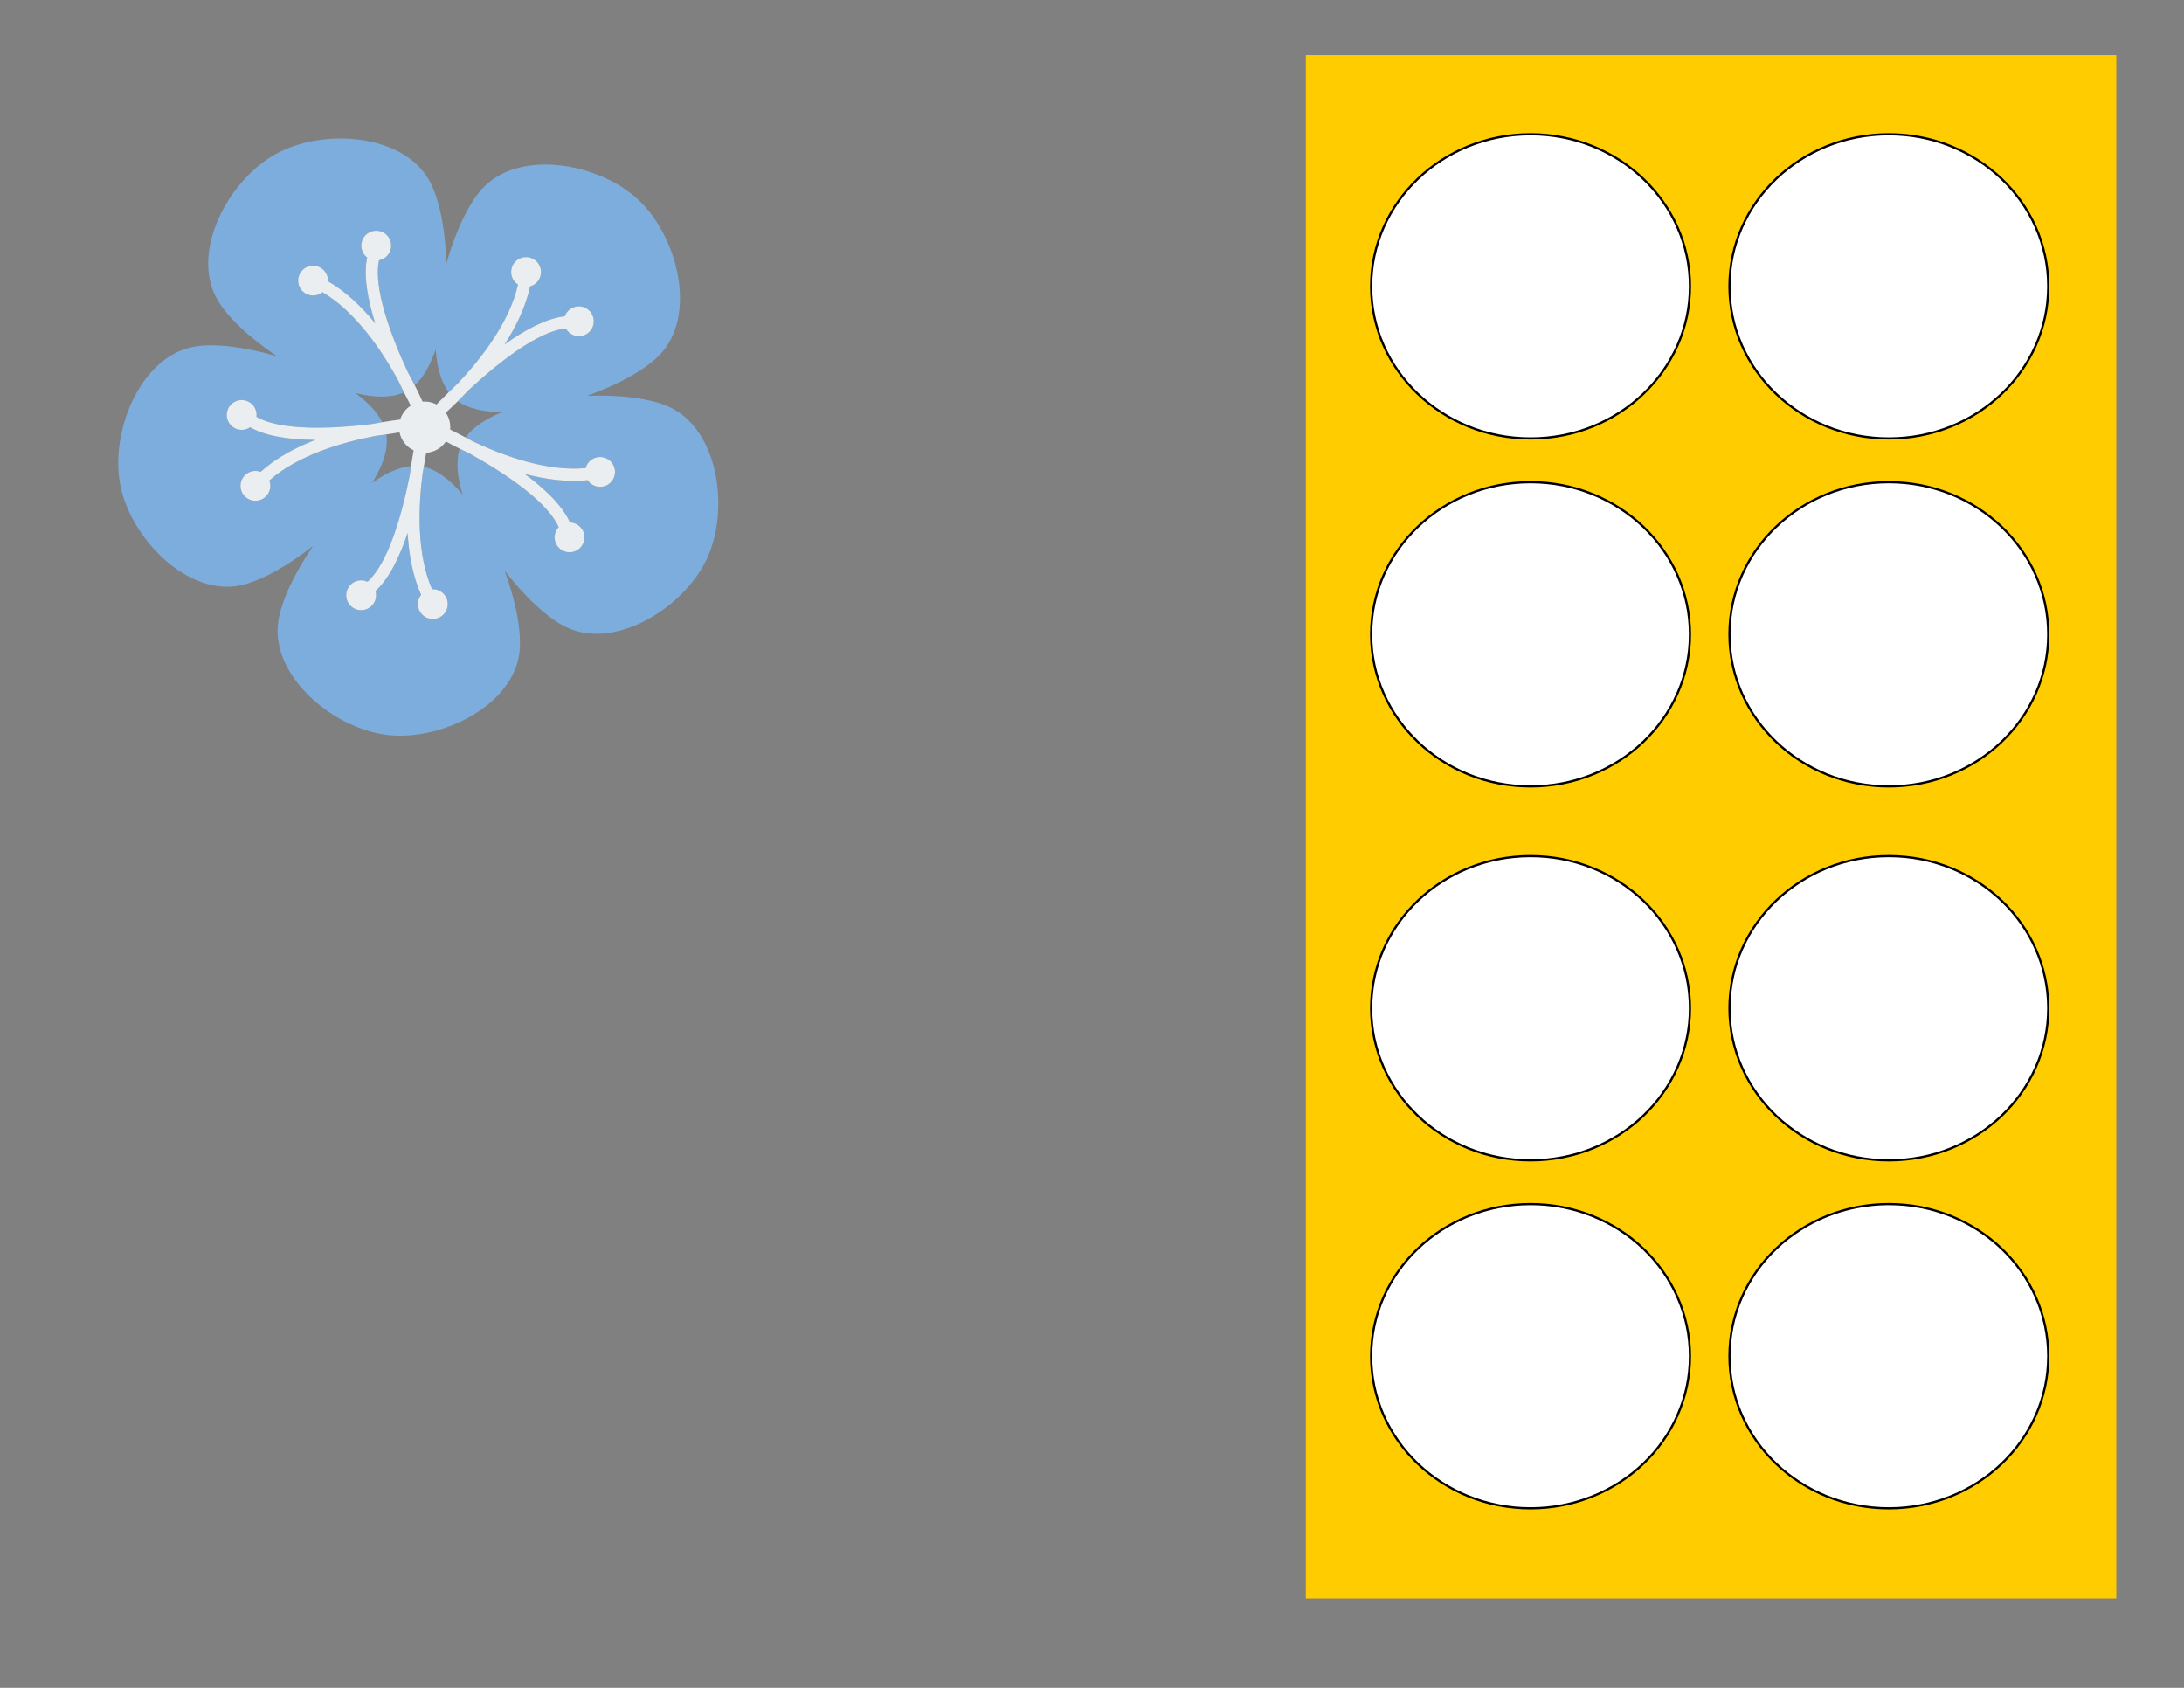 <?xml version="1.0" encoding="UTF-8" standalone="no"?>
<!-- Created with Inkscape (http://www.inkscape.org/) -->

<svg
   xmlns:dc="http://purl.org/dc/elements/1.1/"
   xmlns:cc="http://creativecommons.org/ns#"
   xmlns:rdf="http://www.w3.org/1999/02/22-rdf-syntax-ns#"
   xmlns:svg="http://www.w3.org/2000/svg"
   xmlns="http://www.w3.org/2000/svg"
   xmlns:sodipodi="http://sodipodi.sourceforge.net/DTD/sodipodi-0.dtd"
   xmlns:inkscape="http://www.inkscape.org/namespaces/inkscape"
   width="11in"
   height="8.5in"
   viewBox="0 0 990 765"
   id="svg5888"
   version="1.1"
   inkscape:version="0.91 r13725"
   sodipodi:docname="05_05_Patterns.svg">
  <rect x="0" y="0" width="990" height="765" fill="#808080" stroke="none"/>
  <defs
     id="defs5890" />
  <sodipodi:namedview
     id="base"
     pagecolor="#ffffff"
     bordercolor="#666666"
     borderopacity="1.0"
     inkscape:pageopacity="0.0"
     inkscape:pageshadow="2"
     inkscape:zoom="0.71372549"
     inkscape:cx="288.33791"
     inkscape:cy="382.5"
     inkscape:document-units="px"
     inkscape:current-layer="layer1"
     showgrid="false"
     units="in"
     inkscape:window-width="1360"
     inkscape:window-height="745"
     inkscape:window-x="-8"
     inkscape:window-y="-8"
     inkscape:window-maximized="1" />
  <g
     inkscape:label="Layer 1"
     inkscape:groupmode="layer"
     id="layer1"
     transform="translate(0,-287.362)">
    <rect
       style="opacity:1;fill:#ffcc00;fill-opacity:1"
       id="rect38441"
       width="367.385"
       height="699.545"
       x="591.933"
       y="312.327" />
    <ellipse
       style="opacity:1;fill:#ffffff;fill-opacity:1;stroke:#000000;stroke-opacity:1"
       id="ellipse38673"
       cx="693.797"
       cy="417.149"
       rx="72.257"
       ry="68.944" />
    <ellipse
       ry="68.944"
       rx="72.257"
       cy="744.333"
       cx="693.797"
       id="ellipse38669"
       style="opacity:1;fill:#ffffff;fill-opacity:1;stroke:#000000;stroke-opacity:1" />
    <ellipse
       ry="68.944"
       rx="72.257"
       cy="574.857"
       cx="693.797"
       id="ellipse38675"
       style="opacity:1;fill:#ffffff;fill-opacity:1;stroke:#000000;stroke-opacity:1" />
    <ellipse
       style="opacity:1;fill:#ffffff;fill-opacity:1;stroke:#000000;stroke-opacity:1"
       id="ellipse38667"
       cx="693.797"
       cy="902.041"
       rx="72.257"
       ry="68.944" />
    <ellipse
       ry="68.944"
       rx="72.257"
       cy="417.149"
       cx="856.212"
       id="ellipse38677"
       style="opacity:1;fill:#ffffff;fill-opacity:1;stroke:#000000;stroke-opacity:1" />
    <ellipse
       style="opacity:1;fill:#ffffff;fill-opacity:1;stroke:#000000;stroke-opacity:1"
       id="ellipse38671"
       cx="856.212"
       cy="744.333"
       rx="72.257"
       ry="68.944" />
    <ellipse
       style="opacity:1;fill:#ffffff;fill-opacity:1;stroke:#000000;stroke-opacity:1"
       id="ellipse38679"
       cx="856.212"
       cy="574.857"
       rx="72.257"
       ry="68.944" />
    <ellipse
       ry="68.944"
       rx="72.257"
       cy="902.041"
       cx="856.212"
       id="ellipse38443"
       style="opacity:1;fill:#ffffff;fill-opacity:1;stroke:#000000;stroke-opacity:1" />
    <rect
       style="fill:none;stroke:none"
       width="272.023"
       height="270.675"
       x="53.468"
       y="350.247"
       id="rect5703" />
    <g
       id="g5727"
       transform="matrix(-1.107,3.881,-3.881,-1.107,1498.516,1816.701)">
      <path
         d="m -221.878,405.939 c -2.189,-0.63 -4.188,-0.731 -5.669,-0.039 0.152,0.341 0.307,0.694 0.466,1.062 1.691,3.369 4.457,7.825 8.11,10.15 l 0.249,-0.158 c 0.825,-0.419 1.834,-0.089 2.252,0.736 0.419,0.825 0.089,1.834 -0.736,2.252 -0.825,0.419 -1.834,0.089 -2.252,-0.736 -0.144,-0.284 -0.198,-0.59 -0.175,-0.886 -1.975,-1.238 -3.69,-3.014 -5.135,-4.923 0.755,2.73 1.141,5.423 0.641,7.429 0.172,0.142 0.319,0.321 0.426,0.532 0.419,0.825 0.089,1.834 -0.736,2.252 -0.825,0.419 -1.834,0.089 -2.252,-0.736 -0.419,-0.825 -0.089,-1.834 0.736,-2.252 0.164,-0.083 0.335,-0.135 0.507,-0.161 0.765,-3.007 -0.955,-8.354 -2.784,-12.689 -0.186,-0.367 -0.356,-0.718 -0.517,-1.058 -0.955,0.886 -1.725,2.214 -2.32,3.804 -0.072,-2.174 -0.552,-4.032 -1.566,-5.237 -0.365,0.334 -0.752,0.682 -1.164,1.042 -2.681,2.65 -6.065,6.657 -7.147,10.849 l 0.226,0.189 c 0.654,0.656 0.651,1.716 -0.004,2.37 -0.655,0.654 -1.716,0.651 -2.37,-0.004 -0.652,-0.656 -0.651,-1.716 0.005,-2.37 0.225,-0.225 0.5,-0.37 0.789,-0.44 0.566,-2.261 1.726,-4.441 3.094,-6.405 -2.362,1.561 -4.804,2.761 -6.866,2.905 -0.083,0.207 -0.206,0.403 -0.375,0.57 -0.655,0.654 -1.716,0.651 -2.37,-0.004 -0.652,-0.656 -0.651,-1.716 0.004,-2.37 0.656,-0.654 1.718,-0.651 2.37,0.004 0.13,0.131 0.233,0.278 0.311,0.432 3.095,-0.201 7.649,-3.49 11.206,-6.567 0.419,-0.416 0.814,-0.791 1.191,-1.14 -1.157,-0.711 -2.729,-1.073 -4.524,-1.15 1.847,-0.67 3.346,-1.576 4.234,-2.731 -0.399,-0.226 -0.812,-0.465 -1.244,-0.723 -3.349,-1.73 -8.205,-3.71 -12.526,-3.445 l -0.11,0.274 c -0.421,0.825 -1.431,1.15 -2.255,0.729 -0.824,-0.421 -1.149,-1.431 -0.728,-2.255 0.421,-0.824 1.431,-1.15 2.255,-0.729 0.284,0.146 0.506,0.361 0.662,0.615 2.325,-0.16 4.758,0.269 7.048,0.964 -2.215,-1.765 -4.111,-3.716 -4.885,-5.633 -0.224,-0.014 -0.448,-0.072 -0.659,-0.181 -0.824,-0.421 -1.15,-1.431 -0.728,-2.255 0.421,-0.824 1.43,-1.149 2.255,-0.728 0.824,0.421 1.15,1.431 0.728,2.255 -0.084,0.163 -0.191,0.306 -0.315,0.429 1.149,2.882 5.684,6.196 9.71,8.629 0.535,0.274 1.024,0.54 1.48,0.795 0.48,-1.399 0.352,-3.184 -0.185,-5.119 1.192,1.532 2.5,2.669 3.855,3.167 0.065,-0.307 0.133,-0.62 0.206,-0.945 0.611,-3.719 0.994,-8.95 -0.595,-12.977 l -0.294,-0.019 c -0.914,-0.147 -1.536,-1.006 -1.39,-1.92 0.146,-0.914 1.006,-1.536 1.92,-1.39 0.914,0.146 1.535,1.006 1.39,1.92 -0.051,0.314 -0.188,0.594 -0.38,0.82 0.87,2.161 1.214,4.607 1.261,7 0.994,-2.651 2.264,-5.058 3.848,-6.386 -0.056,-0.216 -0.07,-0.448 -0.033,-0.681 0.146,-0.914 1.006,-1.536 1.92,-1.39 0.914,0.146 1.536,1.006 1.39,1.92 -0.146,0.914 -1.006,1.536 -1.92,1.389 -0.181,-0.029 -0.351,-0.087 -0.505,-0.168 -2.386,1.984 -4.138,7.32 -5.206,11.901 -0.069,0.425 -0.14,0.824 -0.212,1.208 1.494,0.046 3.174,-0.621 4.871,-1.746 -1.194,1.766 -1.894,3.518 -1.815,5.065 0.268,-0.028 0.529,-0.055 0.809,-0.081 3.726,-0.568 8.82,-1.821 12.16,-4.576 l -0.072,-0.285 c -0.144,-0.915 0.481,-1.771 1.396,-1.915 0.914,-0.142 1.771,0.481 1.914,1.396 0.144,0.914 -0.481,1.771 -1.396,1.915 -0.315,0.049 -0.623,0.005 -0.896,-0.107 -1.788,1.495 -4.008,2.579 -6.269,3.362 2.83,0.126 5.51,0.59 7.264,1.686 0.188,-0.12 0.404,-0.205 0.637,-0.241 0.915,-0.144 1.772,0.481 1.915,1.396 0.144,0.914 -0.482,1.771 -1.396,1.914 -0.914,0.144 -1.771,-0.481 -1.915,-1.395 -0.029,-0.181 -0.025,-0.361 0.004,-0.532 -2.624,-1.657 -8.24,-1.673 -12.928,-1.274 -0.318,0.05 -0.623,0.092 -0.92,0.133 0.502,1.292 1.579,2.544 3.024,3.691 m 15.175,11.161 c -0.681,-1.343 -1.988,-2.874 -3.64,-4.375 -0.88,-0.8 -1.853,-1.591 -2.893,-2.341 0.754,0.253 1.504,0.471 2.245,0.665 2.739,0.718 5.316,1.021 7.128,0.738 6.001,-0.94 9.693,-9.193 8.752,-15.193 -0.94,-6.001 -6.978,-12.729 -12.977,-11.79 -2.28,0.357 -5.43,1.96 -8.408,4.138 2.221,-2.996 3.862,-6.18 4.231,-8.48 0.685,-4.28 -2.534,-8.589 -6.612,-11.057 -0.953,-0.576 -1.951,-1.052 -2.959,-1.404 -0.725,-0.253 -1.455,-0.444 -2.174,-0.557 -5.997,-0.961 -14.262,2.701 -15.223,8.699 -0.365,2.28 0.185,5.772 1.337,9.279 -2.163,-3.039 -4.684,-5.586 -6.759,-6.649 -5.407,-2.766 -13.244,1.74 -16.011,7.146 -2.766,5.407 -1.837,14.4 3.57,17.166 2.055,1.051 5.544,1.607 9.232,1.595 -3.558,1.119 -6.756,2.729 -8.406,4.374 -4.303,4.287 -2.439,13.134 1.849,17.436 4.287,4.303 13.126,6.196 17.429,1.91 1.636,-1.63 3.241,-4.779 4.37,-8.293 -0.036,3.731 0.507,7.272 1.562,9.351 2.748,5.416 11.736,6.378 17.154,3.629 2.466,-1.251 4.746,-3.555 6.242,-6.204 0.736,-1.304 1.281,-2.689 1.564,-4.075 0.406,-1.985 0.276,-3.97 -0.605,-5.707"
         style="fill:#7daddc;fill-opacity:1;fill-rule:nonzero;stroke:none"
         id="path5729"
         inkscape:connector-curvature="0" />
      <path
         d="m -211.054,403.389 c -0.029,0.171 -0.031,0.35 -0.004,0.532 0.144,0.914 1.001,1.539 1.915,1.396 0.915,-0.144 1.54,-1.001 1.396,-1.915 -0.142,-0.915 -1,-1.54 -1.915,-1.396 -0.234,0.036 -0.45,0.121 -0.637,0.241 -1.754,-1.096 -4.434,-1.56 -7.264,-1.686 2.261,-0.784 4.481,-1.866 6.269,-3.362 0.274,0.113 0.581,0.156 0.896,0.107 0.915,-0.144 1.54,-1.001 1.396,-1.915 -0.142,-0.914 -1,-1.54 -1.914,-1.396 -0.915,0.144 -1.54,1 -1.396,1.915 l 0.072,0.285 c -3.34,2.755 -8.434,4.009 -12.16,4.576 -0.279,0.026 -0.541,0.054 -0.807,0.081 -0.559,0.058 -1.099,0.117 -1.586,0.177 -0.3,-0.86 -0.988,-1.511 -1.826,-1.786 0.114,-0.5 0.235,-1.079 0.355,-1.71 0.072,-0.384 0.144,-0.782 0.212,-1.208 1.069,-4.581 2.82,-9.918 5.206,-11.901 0.155,0.08 0.324,0.139 0.505,0.168 0.914,0.147 1.774,-0.475 1.92,-1.389 0.146,-0.914 -0.476,-1.774 -1.39,-1.92 -0.914,-0.146 -1.772,0.476 -1.92,1.39 -0.037,0.234 -0.024,0.465 0.033,0.681 -1.584,1.329 -2.854,3.735 -3.848,6.386 -0.048,-2.393 -0.391,-4.839 -1.261,-7 0.193,-0.226 0.329,-0.505 0.379,-0.82 0.147,-0.914 -0.475,-1.774 -1.389,-1.92 -0.914,-0.146 -1.774,0.476 -1.92,1.39 -0.146,0.914 0.476,1.772 1.39,1.92 l 0.294,0.019 c 1.589,4.027 1.206,9.259 0.595,12.979 -0.074,0.324 -0.141,0.636 -0.206,0.944 -0.146,0.685 -0.274,1.327 -0.38,1.903 -0.684,0.129 -1.268,0.491 -1.681,0.993 -0.445,-0.274 -0.993,-0.598 -1.609,-0.944 -0.456,-0.255 -0.945,-0.521 -1.48,-0.795 -4.026,-2.433 -8.561,-5.746 -9.71,-8.629 0.124,-0.122 0.231,-0.266 0.315,-0.429 0.422,-0.824 0.096,-1.834 -0.728,-2.255 -0.824,-0.421 -1.834,-0.096 -2.255,0.728 -0.422,0.824 -0.096,1.834 0.728,2.255 0.212,0.109 0.436,0.168 0.659,0.181 0.774,1.916 2.67,3.868 4.885,5.633 -2.29,-0.695 -4.723,-1.124 -7.048,-0.964 -0.156,-0.253 -0.379,-0.469 -0.662,-0.615 -0.824,-0.421 -1.834,-0.095 -2.255,0.729 -0.422,0.824 -0.096,1.834 0.728,2.255 0.825,0.421 1.834,0.096 2.255,-0.729 l 0.11,-0.274 c 4.321,-0.265 9.178,1.715 12.526,3.445 0.432,0.258 0.845,0.496 1.244,0.723 0.616,0.351 1.192,0.669 1.695,0.938 -0.068,0.33 -0.081,0.675 -0.026,1.026 0.03,0.196 0.08,0.385 0.147,0.565 -0.425,0.357 -0.949,0.82 -1.526,1.353 -0.378,0.349 -0.772,0.724 -1.191,1.14 -3.558,3.078 -8.11,6.366 -11.206,6.567 -0.079,-0.155 -0.181,-0.301 -0.311,-0.432 -0.652,-0.655 -1.714,-0.656 -2.37,-0.004 -0.655,0.654 -0.656,1.715 -0.004,2.37 0.654,0.655 1.715,0.657 2.37,0.004 0.169,-0.168 0.292,-0.362 0.375,-0.57 2.062,-0.144 4.504,-1.344 6.866,-2.905 -1.367,1.964 -2.527,4.144 -3.094,6.405 -0.289,0.07 -0.564,0.215 -0.789,0.44 -0.656,0.654 -0.657,1.714 -0.005,2.37 0.654,0.655 1.715,0.657 2.37,0.004 0.655,-0.654 0.657,-1.714 0.004,-2.37 l -0.226,-0.189 c 1.083,-4.191 4.466,-8.199 7.147,-10.849 0.411,-0.36 0.799,-0.709 1.164,-1.042 0.446,-0.407 0.858,-0.794 1.22,-1.141 0.497,0.439 1.144,0.701 1.834,0.716 0.225,0.535 0.506,1.167 0.834,1.859 0.161,0.34 0.33,0.69 0.516,1.058 1.829,4.335 3.549,9.681 2.784,12.689 -0.172,0.026 -0.344,0.079 -0.507,0.161 -0.825,0.419 -1.155,1.427 -0.736,2.252 0.419,0.825 1.427,1.155 2.252,0.736 0.825,-0.419 1.155,-1.427 0.736,-2.252 -0.107,-0.211 -0.254,-0.39 -0.426,-0.532 0.5,-2.006 0.114,-4.699 -0.641,-7.429 1.445,1.909 3.16,3.685 5.135,4.923 -0.022,0.296 0.031,0.603 0.175,0.886 0.419,0.825 1.427,1.155 2.252,0.736 0.825,-0.419 1.155,-1.427 0.736,-2.252 -0.419,-0.825 -1.427,-1.155 -2.252,-0.736 l -0.249,0.158 c -3.652,-2.325 -6.419,-6.781 -8.11,-10.15 -0.158,-0.369 -0.314,-0.721 -0.466,-1.062 -0.219,-0.487 -0.431,-0.949 -0.63,-1.369 0.799,-0.417 1.36,-1.19 1.508,-2.079 0.526,-0.051 1.124,-0.119 1.768,-0.205 0.297,-0.04 0.603,-0.083 0.92,-0.133 4.688,-0.399 10.304,-0.384 12.928,1.274"
         style="fill:#ebeef0;fill-opacity:1;fill-rule:nonzero;stroke:none"
         id="path5731"
         inkscape:connector-curvature="0" />
    </g>
  </g>
</svg>
